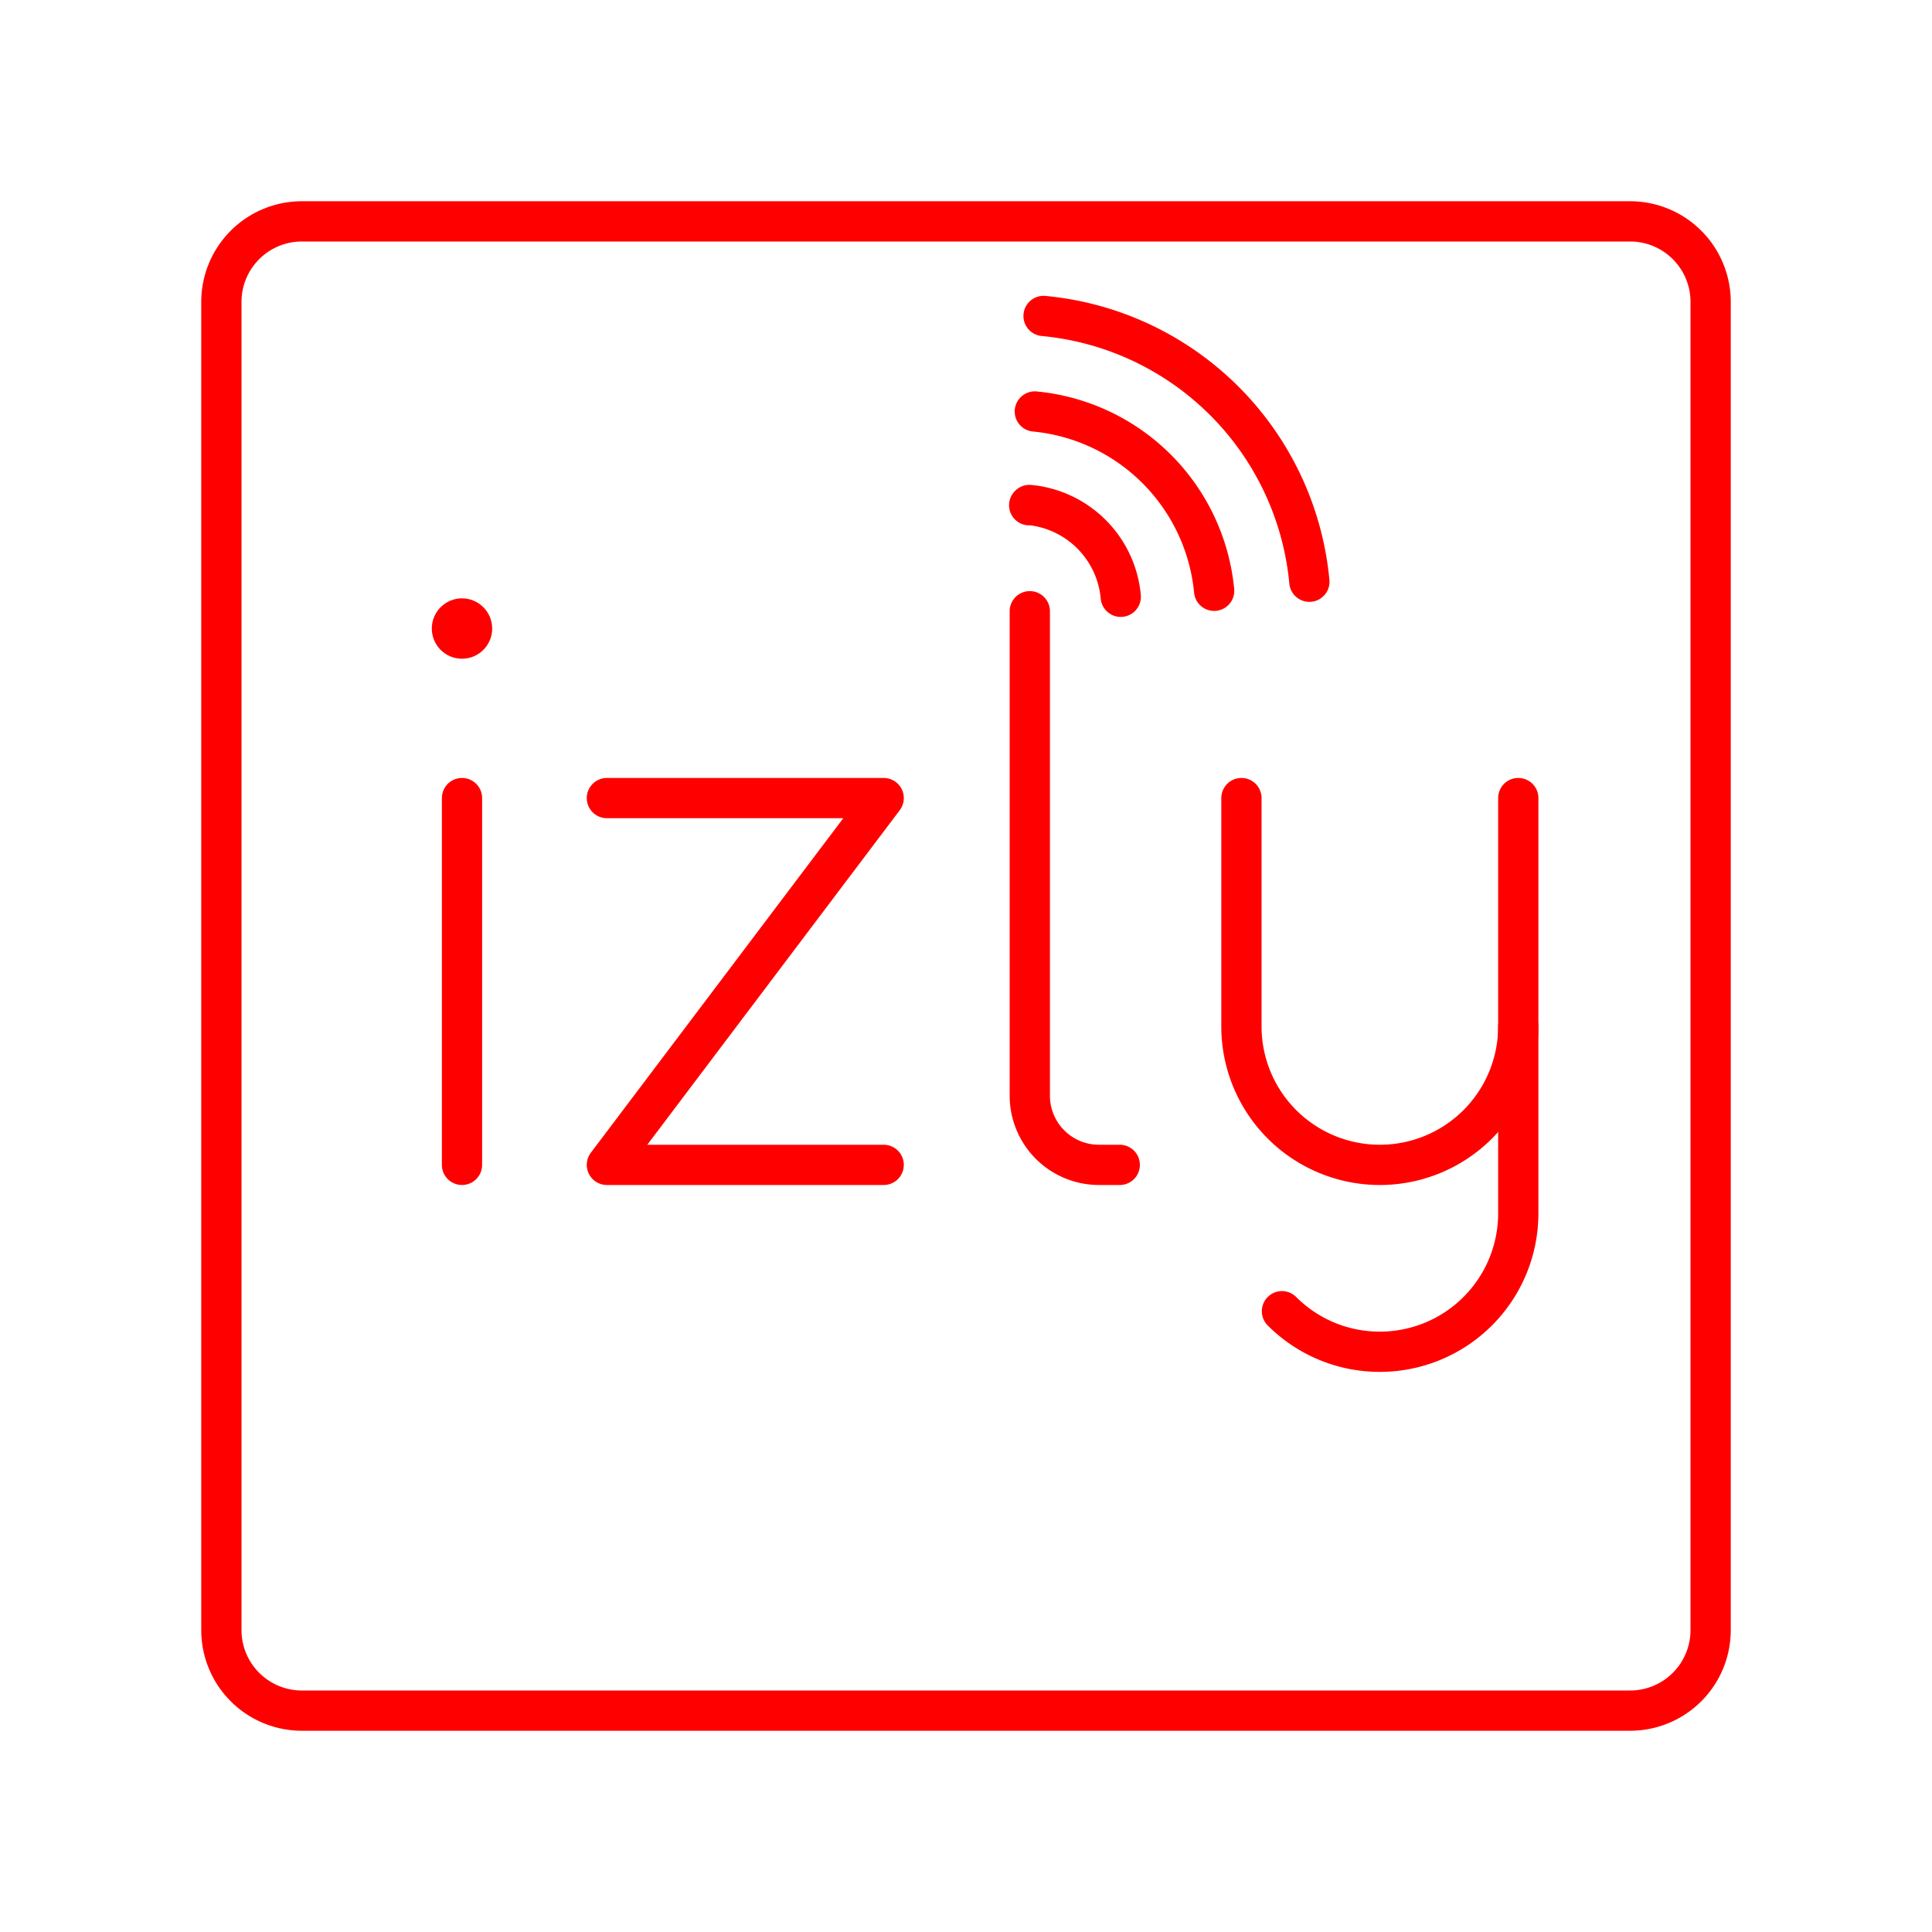 <svg xmlns="http://www.w3.org/2000/svg" viewBox="0 0 48 48"><defs><style>.a{fill:none;stroke:#ff0000;stroke-linecap:round;stroke-linejoin:round;}.b{fill:#ff0000;}</style></defs><path class="a" d="M5.5,19.6V40.5a2,2,0,0,0,2,2h33a2,2,0,0,0,2-2V7.5a2,2,0,0,0-2-2H7.5a2,2,0,0,0-2,2V19.6"/><path class="a" d="M37.721,25.503v4.642a3.439,3.439,0,0,1-3.439,3.439h0a3.428,3.428,0,0,1-2.432-1.007"/><path class="a" d="M37.721,19.828v5.674a3.439,3.439,0,0,1-3.439,3.439h0a3.439,3.439,0,0,1-3.439-3.439v-5.674"/><polyline class="a" points="15.078 19.828 21.955 19.828 15.078 28.941 21.955 28.941"/><circle class="b" cx="11.478" cy="15.616" r="0.75"/><line class="a" x1="11.478" y1="19.828" x2="11.478" y2="28.941"/><path class="a" d="M25.585,15.186V27.222a1.719,1.719,0,0,0,1.719,1.719h.516"/><path class="a" d="M27.845,14.827a2.518,2.518,0,0,0-2.269-2.281l-.006.006"/><path class="a" d="M30.165,14.678a4.951,4.951,0,0,0-4.455-4.455"/><path class="a" d="M32.531,14.453A7.319,7.319,0,0,0,25.927,7.85"/></svg>